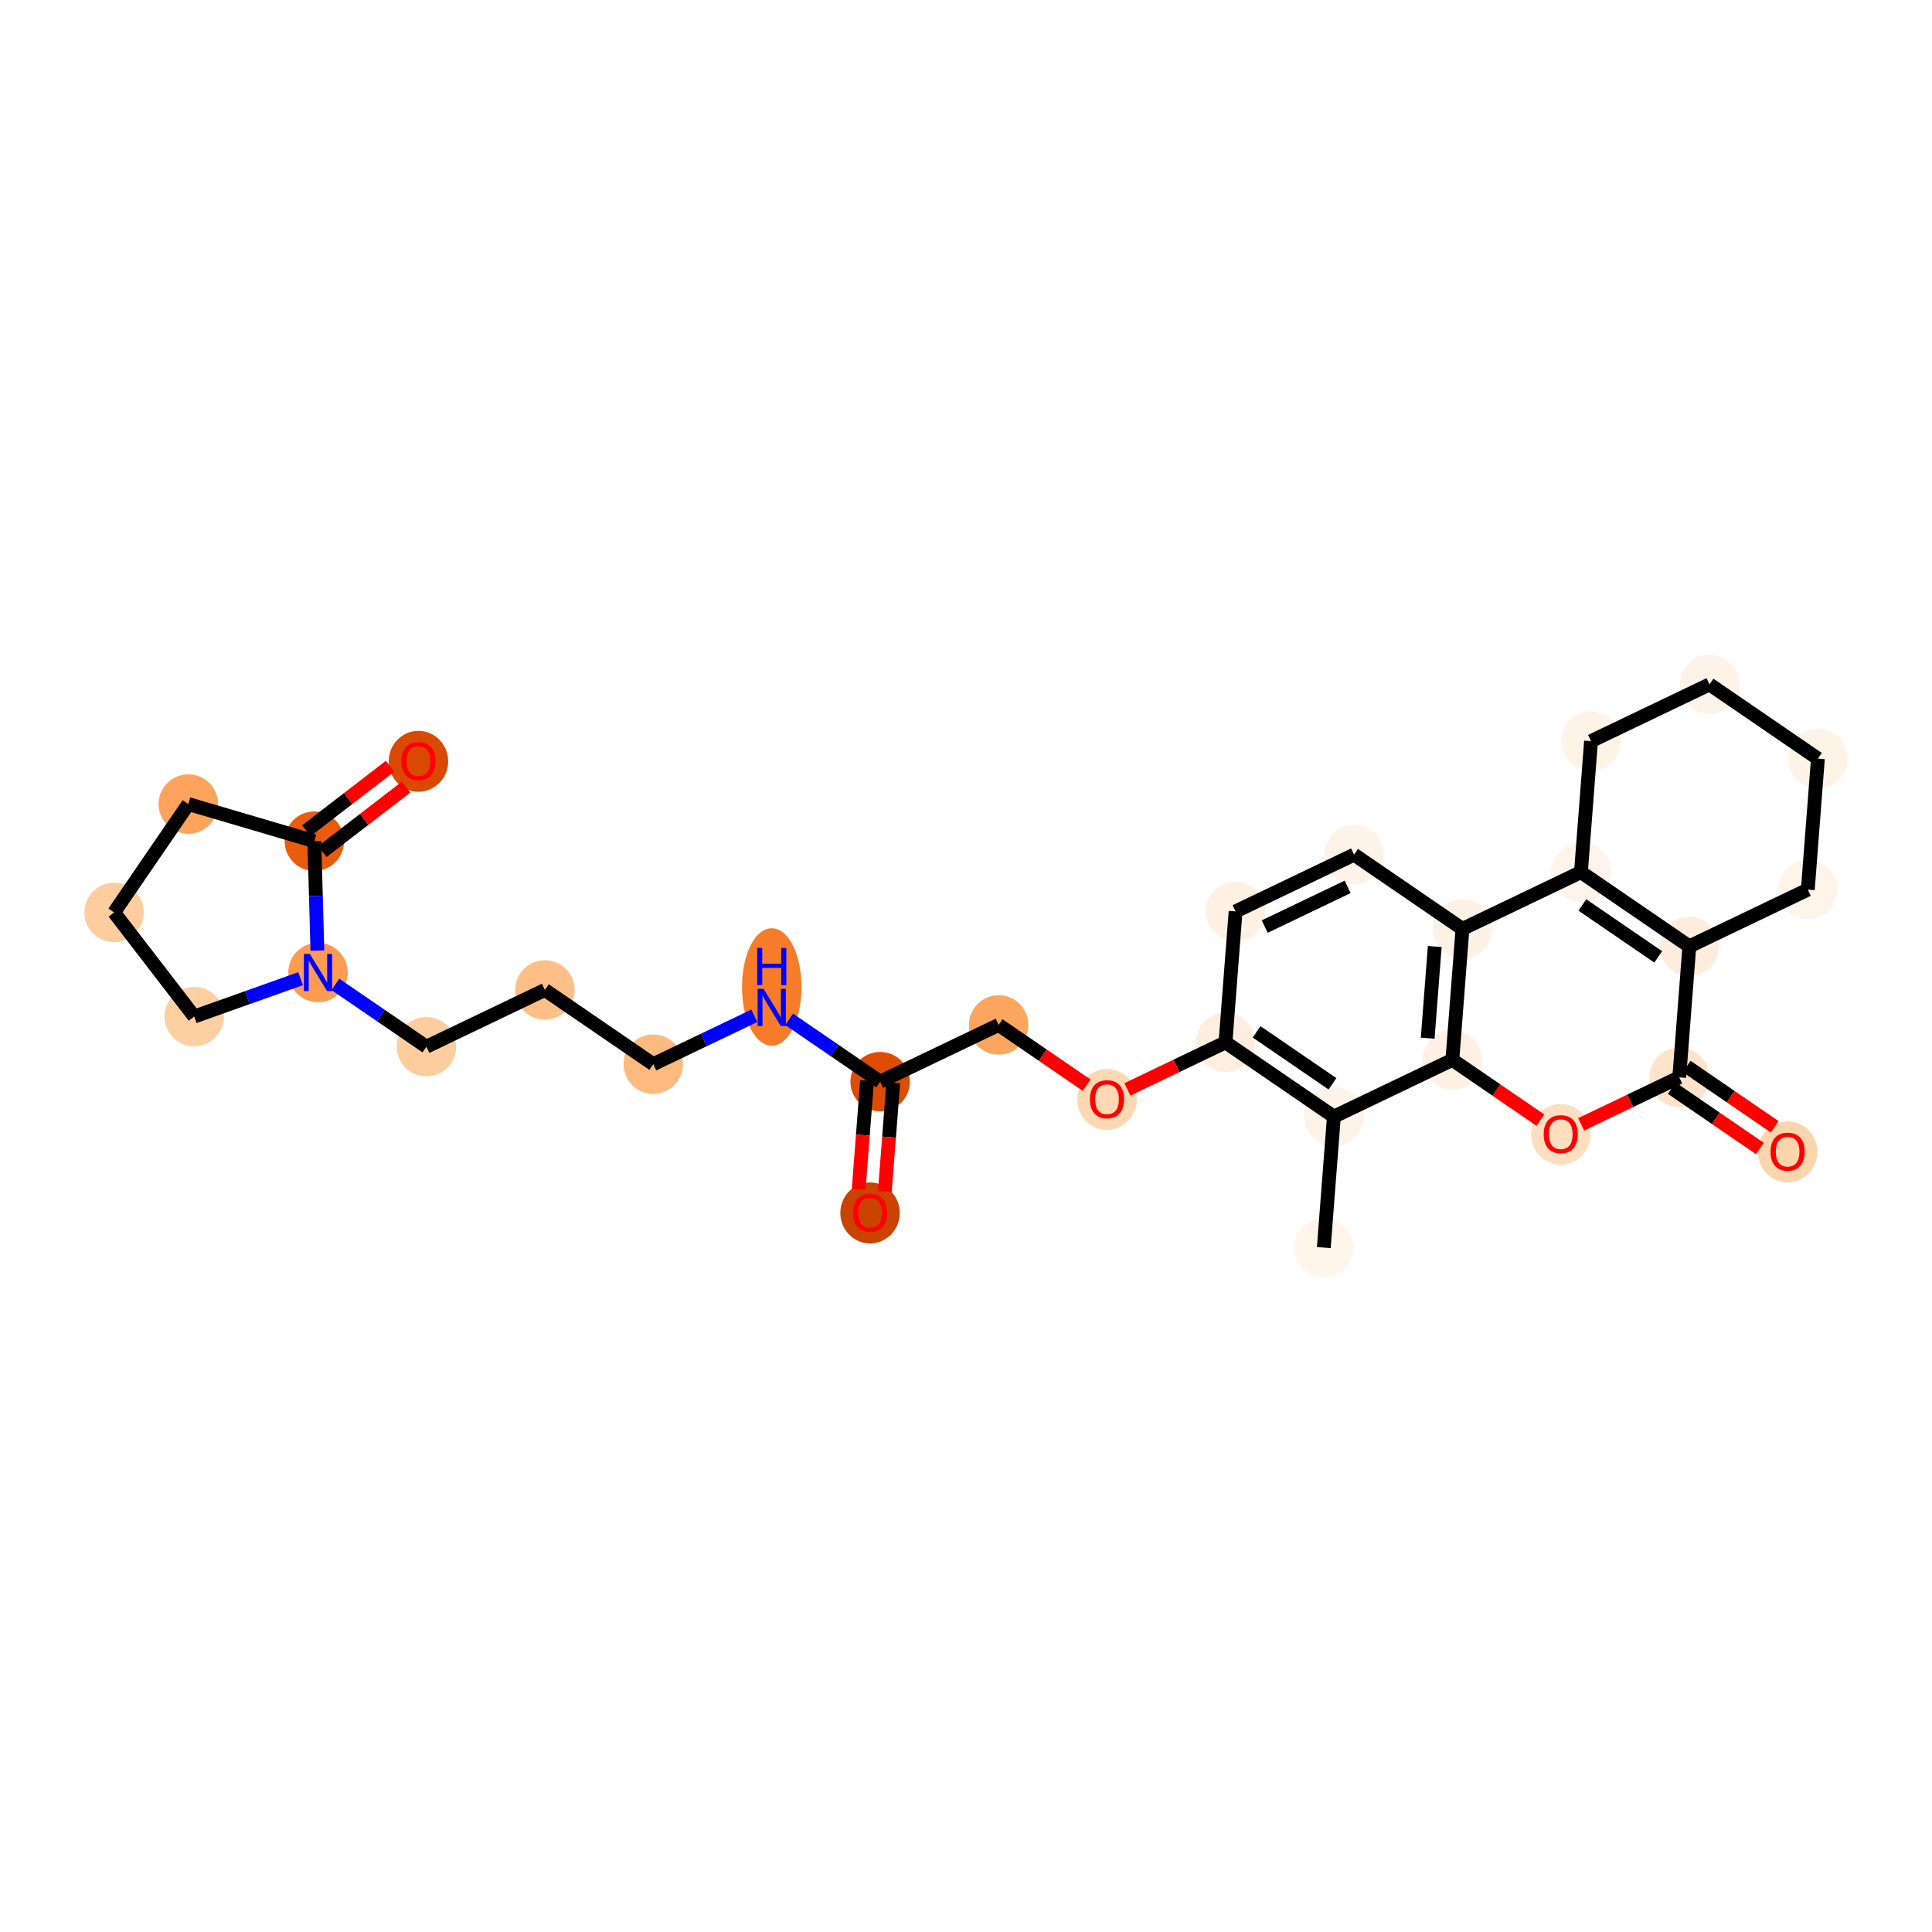<?xml version='1.0' encoding='iso-8859-1'?>
<svg version='1.1' baseProfile='full'
              xmlns='http://www.w3.org/2000/svg'
                      xmlns:rdkit='http://www.rdkit.org/xml'
                      xmlns:xlink='http://www.w3.org/1999/xlink'
                  xml:space='preserve'
width='280px' height='280px' viewBox='0 0 280 280'>
<!-- END OF HEADER -->
<rect style='opacity:1.0;fill:#FFFFFF;stroke:none' width='280' height='280' x='0' y='0'> </rect>
<ellipse cx='191.855' cy='180.813' rx='3.808' ry='3.808'  style='fill:#FFF5EB;fill-rule:evenodd;stroke:#FFF5EB;stroke-width:1.0px;stroke-linecap:butt;stroke-linejoin:miter;stroke-opacity:1' />
<ellipse cx='193.317' cy='161.829' rx='3.808' ry='3.808'  style='fill:#FEF3E7;fill-rule:evenodd;stroke:#FEF3E7;stroke-width:1.0px;stroke-linecap:butt;stroke-linejoin:miter;stroke-opacity:1' />
<ellipse cx='177.608' cy='151.071' rx='3.808' ry='3.808'  style='fill:#FEEEDF;fill-rule:evenodd;stroke:#FEEEDF;stroke-width:1.0px;stroke-linecap:butt;stroke-linejoin:miter;stroke-opacity:1' />
<ellipse cx='160.437' cy='159.338' rx='3.808' ry='3.915'  style='fill:#FDD8B3;fill-rule:evenodd;stroke:#FDD8B3;stroke-width:1.0px;stroke-linecap:butt;stroke-linejoin:miter;stroke-opacity:1' />
<ellipse cx='144.728' cy='148.538' rx='3.808' ry='3.808'  style='fill:#FDA660;fill-rule:evenodd;stroke:#FDA660;stroke-width:1.0px;stroke-linecap:butt;stroke-linejoin:miter;stroke-opacity:1' />
<ellipse cx='127.557' cy='156.763' rx='3.808' ry='3.808'  style='fill:#DC4D03;fill-rule:evenodd;stroke:#DC4D03;stroke-width:1.0px;stroke-linecap:butt;stroke-linejoin:miter;stroke-opacity:1' />
<ellipse cx='126.094' cy='175.789' rx='3.808' ry='3.915'  style='fill:#CB4301;fill-rule:evenodd;stroke:#CB4301;stroke-width:1.0px;stroke-linecap:butt;stroke-linejoin:miter;stroke-opacity:1' />
<ellipse cx='111.848' cy='143.04' rx='3.808' ry='8.007'  style='fill:#F77C29;fill-rule:evenodd;stroke:#F77C29;stroke-width:1.0px;stroke-linecap:butt;stroke-linejoin:miter;stroke-opacity:1' />
<ellipse cx='94.677' cy='154.23' rx='3.808' ry='3.808'  style='fill:#FDBA7F;fill-rule:evenodd;stroke:#FDBA7F;stroke-width:1.0px;stroke-linecap:butt;stroke-linejoin:miter;stroke-opacity:1' />
<ellipse cx='78.968' cy='143.472' rx='3.808' ry='3.808'  style='fill:#FDBF87;fill-rule:evenodd;stroke:#FDBF87;stroke-width:1.0px;stroke-linecap:butt;stroke-linejoin:miter;stroke-opacity:1' />
<ellipse cx='61.797' cy='151.697' rx='3.808' ry='3.808'  style='fill:#FDCD9E;fill-rule:evenodd;stroke:#FDCD9E;stroke-width:1.0px;stroke-linecap:butt;stroke-linejoin:miter;stroke-opacity:1' />
<ellipse cx='46.088' cy='140.939' rx='3.808' ry='3.813'  style='fill:#FD9C51;fill-rule:evenodd;stroke:#FD9C51;stroke-width:1.0px;stroke-linecap:butt;stroke-linejoin:miter;stroke-opacity:1' />
<ellipse cx='28.151' cy='147.324' rx='3.808' ry='3.808'  style='fill:#FDCFA1;fill-rule:evenodd;stroke:#FDCFA1;stroke-width:1.0px;stroke-linecap:butt;stroke-linejoin:miter;stroke-opacity:1' />
<ellipse cx='16.535' cy='132.238' rx='3.808' ry='3.808'  style='fill:#FDCD9E;fill-rule:evenodd;stroke:#FDCD9E;stroke-width:1.0px;stroke-linecap:butt;stroke-linejoin:miter;stroke-opacity:1' />
<ellipse cx='27.293' cy='116.53' rx='3.808' ry='3.808'  style='fill:#FDA35B;fill-rule:evenodd;stroke:#FDA35B;stroke-width:1.0px;stroke-linecap:butt;stroke-linejoin:miter;stroke-opacity:1' />
<ellipse cx='45.558' cy='121.907' rx='3.808' ry='3.808'  style='fill:#E85C0C;fill-rule:evenodd;stroke:#E85C0C;stroke-width:1.0px;stroke-linecap:butt;stroke-linejoin:miter;stroke-opacity:1' />
<ellipse cx='60.644' cy='110.333' rx='3.808' ry='3.915'  style='fill:#D94901;fill-rule:evenodd;stroke:#D94901;stroke-width:1.0px;stroke-linecap:butt;stroke-linejoin:miter;stroke-opacity:1' />
<ellipse cx='179.071' cy='132.088' rx='3.808' ry='3.808'  style='fill:#FEF0E2;fill-rule:evenodd;stroke:#FEF0E2;stroke-width:1.0px;stroke-linecap:butt;stroke-linejoin:miter;stroke-opacity:1' />
<ellipse cx='196.242' cy='123.863' rx='3.808' ry='3.808'  style='fill:#FEF3E8;fill-rule:evenodd;stroke:#FEF3E8;stroke-width:1.0px;stroke-linecap:butt;stroke-linejoin:miter;stroke-opacity:1' />
<ellipse cx='211.951' cy='134.621' rx='3.808' ry='3.808'  style='fill:#FEF2E6;fill-rule:evenodd;stroke:#FEF2E6;stroke-width:1.0px;stroke-linecap:butt;stroke-linejoin:miter;stroke-opacity:1' />
<ellipse cx='229.122' cy='126.396' rx='3.808' ry='3.808'  style='fill:#FEF4EA;fill-rule:evenodd;stroke:#FEF4EA;stroke-width:1.0px;stroke-linecap:butt;stroke-linejoin:miter;stroke-opacity:1' />
<ellipse cx='244.831' cy='137.154' rx='3.808' ry='3.808'  style='fill:#FEEDDC;fill-rule:evenodd;stroke:#FEEDDC;stroke-width:1.0px;stroke-linecap:butt;stroke-linejoin:miter;stroke-opacity:1' />
<ellipse cx='243.369' cy='156.137' rx='3.808' ry='3.808'  style='fill:#FDE3C9;fill-rule:evenodd;stroke:#FDE3C9;stroke-width:1.0px;stroke-linecap:butt;stroke-linejoin:miter;stroke-opacity:1' />
<ellipse cx='259.077' cy='166.937' rx='3.808' ry='3.915'  style='fill:#FDD5AC;fill-rule:evenodd;stroke:#FDD5AC;stroke-width:1.0px;stroke-linecap:butt;stroke-linejoin:miter;stroke-opacity:1' />
<ellipse cx='226.197' cy='164.404' rx='3.808' ry='3.915'  style='fill:#FDDFC0;fill-rule:evenodd;stroke:#FDDFC0;stroke-width:1.0px;stroke-linecap:butt;stroke-linejoin:miter;stroke-opacity:1' />
<ellipse cx='210.488' cy='153.604' rx='3.808' ry='3.808'  style='fill:#FEF1E3;fill-rule:evenodd;stroke:#FEF1E3;stroke-width:1.0px;stroke-linecap:butt;stroke-linejoin:miter;stroke-opacity:1' />
<ellipse cx='262.002' cy='128.929' rx='3.808' ry='3.808'  style='fill:#FEF4E9;fill-rule:evenodd;stroke:#FEF4E9;stroke-width:1.0px;stroke-linecap:butt;stroke-linejoin:miter;stroke-opacity:1' />
<ellipse cx='263.465' cy='109.945' rx='3.808' ry='3.808'  style='fill:#FEF3E7;fill-rule:evenodd;stroke:#FEF3E7;stroke-width:1.0px;stroke-linecap:butt;stroke-linejoin:miter;stroke-opacity:1' />
<ellipse cx='247.756' cy='99.187' rx='3.808' ry='3.808'  style='fill:#FEF3E8;fill-rule:evenodd;stroke:#FEF3E8;stroke-width:1.0px;stroke-linecap:butt;stroke-linejoin:miter;stroke-opacity:1' />
<ellipse cx='230.585' cy='107.412' rx='3.808' ry='3.808'  style='fill:#FEF3E7;fill-rule:evenodd;stroke:#FEF3E7;stroke-width:1.0px;stroke-linecap:butt;stroke-linejoin:miter;stroke-opacity:1' />
<path class='bond-0 atom-0 atom-1' d='M 191.855,180.813 L 193.317,161.829' style='fill:none;fill-rule:evenodd;stroke:#000000;stroke-width:2.0px;stroke-linecap:butt;stroke-linejoin:miter;stroke-opacity:1' />
<path class='bond-1 atom-1 atom-2' d='M 193.317,161.829 L 177.608,151.071' style='fill:none;fill-rule:evenodd;stroke:#000000;stroke-width:2.0px;stroke-linecap:butt;stroke-linejoin:miter;stroke-opacity:1' />
<path class='bond-1 atom-1 atom-2' d='M 193.113,157.074 L 182.116,149.543' style='fill:none;fill-rule:evenodd;stroke:#000000;stroke-width:2.0px;stroke-linecap:butt;stroke-linejoin:miter;stroke-opacity:1' />
<path class='bond-29 atom-25 atom-1' d='M 210.488,153.604 L 193.317,161.829' style='fill:none;fill-rule:evenodd;stroke:#000000;stroke-width:2.0px;stroke-linecap:butt;stroke-linejoin:miter;stroke-opacity:1' />
<path class='bond-2 atom-2 atom-3' d='M 177.608,151.071 L 170.498,154.477' style='fill:none;fill-rule:evenodd;stroke:#000000;stroke-width:2.0px;stroke-linecap:butt;stroke-linejoin:miter;stroke-opacity:1' />
<path class='bond-2 atom-2 atom-3' d='M 170.498,154.477 L 163.388,157.883' style='fill:none;fill-rule:evenodd;stroke:#FF0000;stroke-width:2.0px;stroke-linecap:butt;stroke-linejoin:miter;stroke-opacity:1' />
<path class='bond-16 atom-2 atom-17' d='M 177.608,151.071 L 179.071,132.088' style='fill:none;fill-rule:evenodd;stroke:#000000;stroke-width:2.0px;stroke-linecap:butt;stroke-linejoin:miter;stroke-opacity:1' />
<path class='bond-3 atom-3 atom-4' d='M 157.486,157.275 L 151.107,152.907' style='fill:none;fill-rule:evenodd;stroke:#FF0000;stroke-width:2.0px;stroke-linecap:butt;stroke-linejoin:miter;stroke-opacity:1' />
<path class='bond-3 atom-3 atom-4' d='M 151.107,152.907 L 144.728,148.538' style='fill:none;fill-rule:evenodd;stroke:#000000;stroke-width:2.0px;stroke-linecap:butt;stroke-linejoin:miter;stroke-opacity:1' />
<path class='bond-4 atom-4 atom-5' d='M 144.728,148.538 L 127.557,156.763' style='fill:none;fill-rule:evenodd;stroke:#000000;stroke-width:2.0px;stroke-linecap:butt;stroke-linejoin:miter;stroke-opacity:1' />
<path class='bond-5 atom-5 atom-6' d='M 125.659,156.617 L 125.051,164.508' style='fill:none;fill-rule:evenodd;stroke:#000000;stroke-width:2.0px;stroke-linecap:butt;stroke-linejoin:miter;stroke-opacity:1' />
<path class='bond-5 atom-5 atom-6' d='M 125.051,164.508 L 124.443,172.398' style='fill:none;fill-rule:evenodd;stroke:#FF0000;stroke-width:2.0px;stroke-linecap:butt;stroke-linejoin:miter;stroke-opacity:1' />
<path class='bond-5 atom-5 atom-6' d='M 129.455,156.91 L 128.847,164.8' style='fill:none;fill-rule:evenodd;stroke:#000000;stroke-width:2.0px;stroke-linecap:butt;stroke-linejoin:miter;stroke-opacity:1' />
<path class='bond-5 atom-5 atom-6' d='M 128.847,164.8 L 128.24,172.691' style='fill:none;fill-rule:evenodd;stroke:#FF0000;stroke-width:2.0px;stroke-linecap:butt;stroke-linejoin:miter;stroke-opacity:1' />
<path class='bond-6 atom-5 atom-7' d='M 127.557,156.763 L 120.963,152.248' style='fill:none;fill-rule:evenodd;stroke:#000000;stroke-width:2.0px;stroke-linecap:butt;stroke-linejoin:miter;stroke-opacity:1' />
<path class='bond-6 atom-5 atom-7' d='M 120.963,152.248 L 114.369,147.732' style='fill:none;fill-rule:evenodd;stroke:#0000FF;stroke-width:2.0px;stroke-linecap:butt;stroke-linejoin:miter;stroke-opacity:1' />
<path class='bond-7 atom-7 atom-8' d='M 109.327,147.213 L 102.002,150.722' style='fill:none;fill-rule:evenodd;stroke:#0000FF;stroke-width:2.0px;stroke-linecap:butt;stroke-linejoin:miter;stroke-opacity:1' />
<path class='bond-7 atom-7 atom-8' d='M 102.002,150.722 L 94.677,154.23' style='fill:none;fill-rule:evenodd;stroke:#000000;stroke-width:2.0px;stroke-linecap:butt;stroke-linejoin:miter;stroke-opacity:1' />
<path class='bond-8 atom-8 atom-9' d='M 94.677,154.23 L 78.968,143.472' style='fill:none;fill-rule:evenodd;stroke:#000000;stroke-width:2.0px;stroke-linecap:butt;stroke-linejoin:miter;stroke-opacity:1' />
<path class='bond-9 atom-9 atom-10' d='M 78.968,143.472 L 61.797,151.697' style='fill:none;fill-rule:evenodd;stroke:#000000;stroke-width:2.0px;stroke-linecap:butt;stroke-linejoin:miter;stroke-opacity:1' />
<path class='bond-10 atom-10 atom-11' d='M 61.797,151.697 L 55.203,147.181' style='fill:none;fill-rule:evenodd;stroke:#000000;stroke-width:2.0px;stroke-linecap:butt;stroke-linejoin:miter;stroke-opacity:1' />
<path class='bond-10 atom-10 atom-11' d='M 55.203,147.181 L 48.609,142.666' style='fill:none;fill-rule:evenodd;stroke:#0000FF;stroke-width:2.0px;stroke-linecap:butt;stroke-linejoin:miter;stroke-opacity:1' />
<path class='bond-11 atom-11 atom-12' d='M 43.567,141.837 L 35.859,144.581' style='fill:none;fill-rule:evenodd;stroke:#0000FF;stroke-width:2.0px;stroke-linecap:butt;stroke-linejoin:miter;stroke-opacity:1' />
<path class='bond-11 atom-11 atom-12' d='M 35.859,144.581 L 28.151,147.324' style='fill:none;fill-rule:evenodd;stroke:#000000;stroke-width:2.0px;stroke-linecap:butt;stroke-linejoin:miter;stroke-opacity:1' />
<path class='bond-30 atom-15 atom-11' d='M 45.558,121.907 L 45.779,129.837' style='fill:none;fill-rule:evenodd;stroke:#000000;stroke-width:2.0px;stroke-linecap:butt;stroke-linejoin:miter;stroke-opacity:1' />
<path class='bond-30 atom-15 atom-11' d='M 45.779,129.837 L 45.999,137.767' style='fill:none;fill-rule:evenodd;stroke:#0000FF;stroke-width:2.0px;stroke-linecap:butt;stroke-linejoin:miter;stroke-opacity:1' />
<path class='bond-12 atom-12 atom-13' d='M 28.151,147.324 L 16.535,132.238' style='fill:none;fill-rule:evenodd;stroke:#000000;stroke-width:2.0px;stroke-linecap:butt;stroke-linejoin:miter;stroke-opacity:1' />
<path class='bond-13 atom-13 atom-14' d='M 16.535,132.238 L 27.293,116.53' style='fill:none;fill-rule:evenodd;stroke:#000000;stroke-width:2.0px;stroke-linecap:butt;stroke-linejoin:miter;stroke-opacity:1' />
<path class='bond-14 atom-14 atom-15' d='M 27.293,116.53 L 45.558,121.907' style='fill:none;fill-rule:evenodd;stroke:#000000;stroke-width:2.0px;stroke-linecap:butt;stroke-linejoin:miter;stroke-opacity:1' />
<path class='bond-15 atom-15 atom-16' d='M 46.719,123.416 L 52.787,118.744' style='fill:none;fill-rule:evenodd;stroke:#000000;stroke-width:2.0px;stroke-linecap:butt;stroke-linejoin:miter;stroke-opacity:1' />
<path class='bond-15 atom-15 atom-16' d='M 52.787,118.744 L 58.854,114.072' style='fill:none;fill-rule:evenodd;stroke:#FF0000;stroke-width:2.0px;stroke-linecap:butt;stroke-linejoin:miter;stroke-opacity:1' />
<path class='bond-15 atom-15 atom-16' d='M 44.396,120.398 L 50.464,115.727' style='fill:none;fill-rule:evenodd;stroke:#000000;stroke-width:2.0px;stroke-linecap:butt;stroke-linejoin:miter;stroke-opacity:1' />
<path class='bond-15 atom-15 atom-16' d='M 50.464,115.727 L 56.531,111.055' style='fill:none;fill-rule:evenodd;stroke:#FF0000;stroke-width:2.0px;stroke-linecap:butt;stroke-linejoin:miter;stroke-opacity:1' />
<path class='bond-17 atom-17 atom-18' d='M 179.071,132.088 L 196.242,123.863' style='fill:none;fill-rule:evenodd;stroke:#000000;stroke-width:2.0px;stroke-linecap:butt;stroke-linejoin:miter;stroke-opacity:1' />
<path class='bond-17 atom-17 atom-18' d='M 183.292,134.288 L 195.311,128.531' style='fill:none;fill-rule:evenodd;stroke:#000000;stroke-width:2.0px;stroke-linecap:butt;stroke-linejoin:miter;stroke-opacity:1' />
<path class='bond-18 atom-18 atom-19' d='M 196.242,123.863 L 211.951,134.621' style='fill:none;fill-rule:evenodd;stroke:#000000;stroke-width:2.0px;stroke-linecap:butt;stroke-linejoin:miter;stroke-opacity:1' />
<path class='bond-19 atom-19 atom-20' d='M 211.951,134.621 L 229.122,126.396' style='fill:none;fill-rule:evenodd;stroke:#000000;stroke-width:2.0px;stroke-linecap:butt;stroke-linejoin:miter;stroke-opacity:1' />
<path class='bond-31 atom-25 atom-19' d='M 210.488,153.604 L 211.951,134.621' style='fill:none;fill-rule:evenodd;stroke:#000000;stroke-width:2.0px;stroke-linecap:butt;stroke-linejoin:miter;stroke-opacity:1' />
<path class='bond-31 atom-25 atom-19' d='M 206.911,150.464 L 207.935,137.176' style='fill:none;fill-rule:evenodd;stroke:#000000;stroke-width:2.0px;stroke-linecap:butt;stroke-linejoin:miter;stroke-opacity:1' />
<path class='bond-20 atom-20 atom-21' d='M 229.122,126.396 L 244.831,137.154' style='fill:none;fill-rule:evenodd;stroke:#000000;stroke-width:2.0px;stroke-linecap:butt;stroke-linejoin:miter;stroke-opacity:1' />
<path class='bond-20 atom-20 atom-21' d='M 229.327,131.151 L 240.323,138.682' style='fill:none;fill-rule:evenodd;stroke:#000000;stroke-width:2.0px;stroke-linecap:butt;stroke-linejoin:miter;stroke-opacity:1' />
<path class='bond-32 atom-29 atom-20' d='M 230.585,107.412 L 229.122,126.396' style='fill:none;fill-rule:evenodd;stroke:#000000;stroke-width:2.0px;stroke-linecap:butt;stroke-linejoin:miter;stroke-opacity:1' />
<path class='bond-21 atom-21 atom-22' d='M 244.831,137.154 L 243.369,156.137' style='fill:none;fill-rule:evenodd;stroke:#000000;stroke-width:2.0px;stroke-linecap:butt;stroke-linejoin:miter;stroke-opacity:1' />
<path class='bond-25 atom-21 atom-26' d='M 244.831,137.154 L 262.002,128.929' style='fill:none;fill-rule:evenodd;stroke:#000000;stroke-width:2.0px;stroke-linecap:butt;stroke-linejoin:miter;stroke-opacity:1' />
<path class='bond-22 atom-22 atom-23' d='M 242.293,157.708 L 248.672,162.077' style='fill:none;fill-rule:evenodd;stroke:#000000;stroke-width:2.0px;stroke-linecap:butt;stroke-linejoin:miter;stroke-opacity:1' />
<path class='bond-22 atom-22 atom-23' d='M 248.672,162.077 L 255.051,166.445' style='fill:none;fill-rule:evenodd;stroke:#FF0000;stroke-width:2.0px;stroke-linecap:butt;stroke-linejoin:miter;stroke-opacity:1' />
<path class='bond-22 atom-22 atom-23' d='M 244.444,154.566 L 250.823,158.935' style='fill:none;fill-rule:evenodd;stroke:#000000;stroke-width:2.0px;stroke-linecap:butt;stroke-linejoin:miter;stroke-opacity:1' />
<path class='bond-22 atom-22 atom-23' d='M 250.823,158.935 L 257.202,163.304' style='fill:none;fill-rule:evenodd;stroke:#FF0000;stroke-width:2.0px;stroke-linecap:butt;stroke-linejoin:miter;stroke-opacity:1' />
<path class='bond-23 atom-22 atom-24' d='M 243.369,156.137 L 236.259,159.543' style='fill:none;fill-rule:evenodd;stroke:#000000;stroke-width:2.0px;stroke-linecap:butt;stroke-linejoin:miter;stroke-opacity:1' />
<path class='bond-23 atom-22 atom-24' d='M 236.259,159.543 L 229.148,162.949' style='fill:none;fill-rule:evenodd;stroke:#FF0000;stroke-width:2.0px;stroke-linecap:butt;stroke-linejoin:miter;stroke-opacity:1' />
<path class='bond-24 atom-24 atom-25' d='M 223.246,162.341 L 216.867,157.973' style='fill:none;fill-rule:evenodd;stroke:#FF0000;stroke-width:2.0px;stroke-linecap:butt;stroke-linejoin:miter;stroke-opacity:1' />
<path class='bond-24 atom-24 atom-25' d='M 216.867,157.973 L 210.488,153.604' style='fill:none;fill-rule:evenodd;stroke:#000000;stroke-width:2.0px;stroke-linecap:butt;stroke-linejoin:miter;stroke-opacity:1' />
<path class='bond-26 atom-26 atom-27' d='M 262.002,128.929 L 263.465,109.945' style='fill:none;fill-rule:evenodd;stroke:#000000;stroke-width:2.0px;stroke-linecap:butt;stroke-linejoin:miter;stroke-opacity:1' />
<path class='bond-27 atom-27 atom-28' d='M 263.465,109.945 L 247.756,99.187' style='fill:none;fill-rule:evenodd;stroke:#000000;stroke-width:2.0px;stroke-linecap:butt;stroke-linejoin:miter;stroke-opacity:1' />
<path class='bond-28 atom-28 atom-29' d='M 247.756,99.187 L 230.585,107.412' style='fill:none;fill-rule:evenodd;stroke:#000000;stroke-width:2.0px;stroke-linecap:butt;stroke-linejoin:miter;stroke-opacity:1' />
<path  class='atom-3' d='M 157.962 159.312
Q 157.962 158.017, 158.602 157.293
Q 159.241 156.57, 160.437 156.57
Q 161.633 156.57, 162.272 157.293
Q 162.912 158.017, 162.912 159.312
Q 162.912 160.622, 162.265 161.368
Q 161.618 162.107, 160.437 162.107
Q 159.249 162.107, 158.602 161.368
Q 157.962 160.629, 157.962 159.312
M 160.437 161.497
Q 161.26 161.497, 161.701 160.949
Q 162.151 160.393, 162.151 159.312
Q 162.151 158.253, 161.701 157.72
Q 161.26 157.179, 160.437 157.179
Q 159.615 157.179, 159.165 157.712
Q 158.723 158.245, 158.723 159.312
Q 158.723 160.401, 159.165 160.949
Q 159.615 161.497, 160.437 161.497
' fill='#FF0000'/>
<path  class='atom-6' d='M 123.619 175.762
Q 123.619 174.467, 124.259 173.744
Q 124.899 173.02, 126.094 173.02
Q 127.29 173.02, 127.93 173.744
Q 128.57 174.467, 128.57 175.762
Q 128.57 177.072, 127.922 177.818
Q 127.275 178.557, 126.094 178.557
Q 124.906 178.557, 124.259 177.818
Q 123.619 177.08, 123.619 175.762
M 126.094 177.948
Q 126.917 177.948, 127.359 177.399
Q 127.808 176.843, 127.808 175.762
Q 127.808 174.703, 127.359 174.17
Q 126.917 173.63, 126.094 173.63
Q 125.272 173.63, 124.823 174.163
Q 124.381 174.696, 124.381 175.762
Q 124.381 176.851, 124.823 177.399
Q 125.272 177.948, 126.094 177.948
' fill='#FF0000'/>
<path  class='atom-7' d='M 110.656 143.309
L 112.423 146.165
Q 112.598 146.447, 112.88 146.957
Q 113.162 147.467, 113.177 147.498
L 113.177 143.309
L 113.893 143.309
L 113.893 148.701
L 113.154 148.701
L 111.258 145.579
Q 111.037 145.213, 110.801 144.794
Q 110.572 144.375, 110.504 144.246
L 110.504 148.701
L 109.803 148.701
L 109.803 143.309
L 110.656 143.309
' fill='#0000FF'/>
<path  class='atom-7' d='M 109.738 137.378
L 110.47 137.378
L 110.47 139.67
L 113.227 139.67
L 113.227 137.378
L 113.958 137.378
L 113.958 142.77
L 113.227 142.77
L 113.227 140.28
L 110.47 140.28
L 110.47 142.77
L 109.738 142.77
L 109.738 137.378
' fill='#0000FF'/>
<path  class='atom-11' d='M 44.896 138.243
L 46.663 141.099
Q 46.838 141.381, 47.12 141.891
Q 47.401 142.401, 47.417 142.432
L 47.417 138.243
L 48.133 138.243
L 48.133 143.635
L 47.394 143.635
L 45.498 140.513
Q 45.277 140.147, 45.041 139.728
Q 44.812 139.309, 44.743 139.18
L 44.743 143.635
L 44.043 143.635
L 44.043 138.243
L 44.896 138.243
' fill='#0000FF'/>
<path  class='atom-16' d='M 58.169 110.307
Q 58.169 109.012, 58.808 108.288
Q 59.448 107.565, 60.644 107.565
Q 61.84 107.565, 62.479 108.288
Q 63.119 109.012, 63.119 110.307
Q 63.119 111.617, 62.472 112.363
Q 61.824 113.102, 60.644 113.102
Q 59.456 113.102, 58.808 112.363
Q 58.169 111.624, 58.169 110.307
M 60.644 112.492
Q 61.466 112.492, 61.908 111.944
Q 62.357 111.388, 62.357 110.307
Q 62.357 109.248, 61.908 108.715
Q 61.466 108.174, 60.644 108.174
Q 59.821 108.174, 59.372 108.707
Q 58.93 109.24, 58.93 110.307
Q 58.93 111.396, 59.372 111.944
Q 59.821 112.492, 60.644 112.492
' fill='#FF0000'/>
<path  class='atom-23' d='M 256.602 166.911
Q 256.602 165.616, 257.242 164.893
Q 257.882 164.169, 259.077 164.169
Q 260.273 164.169, 260.913 164.893
Q 261.553 165.616, 261.553 166.911
Q 261.553 168.221, 260.905 168.967
Q 260.258 169.706, 259.077 169.706
Q 257.889 169.706, 257.242 168.967
Q 256.602 168.228, 256.602 166.911
M 259.077 169.096
Q 259.9 169.096, 260.342 168.548
Q 260.791 167.992, 260.791 166.911
Q 260.791 165.852, 260.342 165.319
Q 259.9 164.778, 259.077 164.778
Q 258.255 164.778, 257.806 165.311
Q 257.364 165.844, 257.364 166.911
Q 257.364 168, 257.806 168.548
Q 258.255 169.096, 259.077 169.096
' fill='#FF0000'/>
<path  class='atom-24' d='M 223.722 164.378
Q 223.722 163.083, 224.362 162.359
Q 225.002 161.636, 226.197 161.636
Q 227.393 161.636, 228.033 162.359
Q 228.672 163.083, 228.672 164.378
Q 228.672 165.688, 228.025 166.434
Q 227.378 167.173, 226.197 167.173
Q 225.009 167.173, 224.362 166.434
Q 223.722 165.695, 223.722 164.378
M 226.197 166.563
Q 227.02 166.563, 227.462 166.015
Q 227.911 165.459, 227.911 164.378
Q 227.911 163.319, 227.462 162.786
Q 227.02 162.245, 226.197 162.245
Q 225.375 162.245, 224.926 162.778
Q 224.484 163.311, 224.484 164.378
Q 224.484 165.467, 224.926 166.015
Q 225.375 166.563, 226.197 166.563
' fill='#FF0000'/>
</svg>
